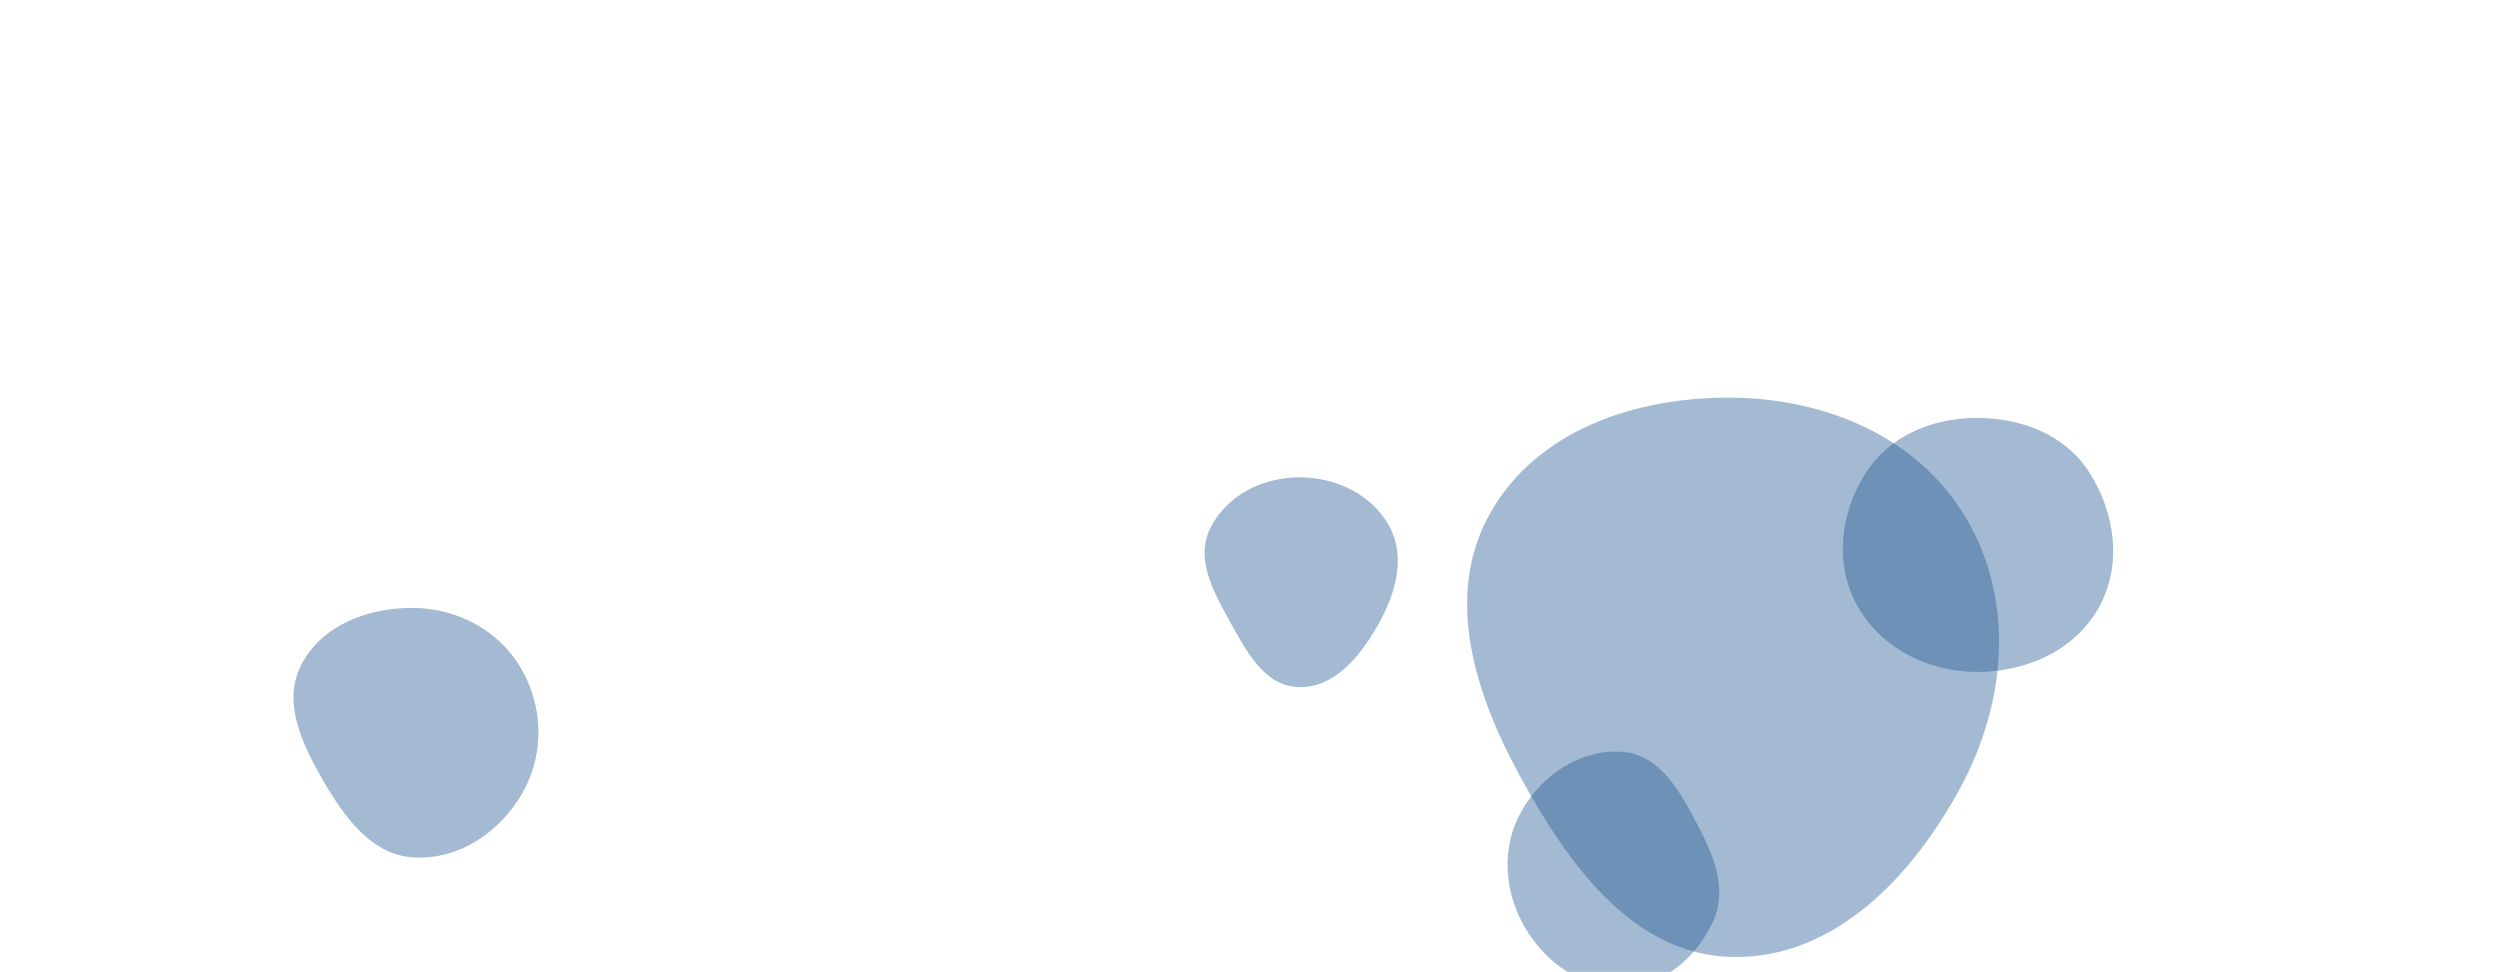 <svg xmlns="http://www.w3.org/2000/svg" version="1.1" xmlns:xlink="http://www.w3.org/1999/xlink" xmlns:svgjs="http://svgjs.com/svgjs" width="1440" height="560" preserveAspectRatio="none" viewBox="0 0 1440 560"><g mask="url(&quot;#SvgjsMask1228&quot;)" fill="none"><path d="M747.675,395.743C768.405,396.574,783.328,378.224,793.593,360.194C803.72,342.406,810.014,321.317,800.307,303.296C790.179,284.492,769.032,274.707,747.675,274.944C726.736,275.176,706.218,285.626,697.028,304.442C688.656,321.582,698.464,340.073,707.717,356.753C717.393,374.195,727.745,394.945,747.675,395.743" fill="rgba(28, 83, 142, 0.4)" class="triangle-float2"></path><path d="M1138.043,387.027C1166.513,387.315,1194.724,375.038,1208.745,350.259C1222.584,325.802,1218.486,295.403,1203.246,271.794C1189.252,250.115,1163.845,240.546,1138.043,240.731C1112.609,240.914,1088.02,251.212,1074.441,272.719C1059.892,295.761,1056.525,325.041,1069.775,348.854C1083.362,373.273,1110.1,386.744,1138.043,387.027" fill="rgba(28, 83, 142, 0.4)" class="triangle-float3"></path><path d="M997.643,551.215C1056.56,552.537,1102.083,504.519,1129.809,452.516C1155.72,403.918,1160.48,345.786,1132.443,298.383C1104.874,251.771,1051.795,229.58,997.643,229.056C942.441,228.522,885.277,247.594,858.247,295.729C831.649,343.093,849.346,399.123,875.363,446.808C902.877,497.235,940.212,549.927,997.643,551.215" fill="rgba(28, 83, 142, 0.4)" class="triangle-float2"></path><path d="M238.383,493.903C264.432,495.323,288.261,479.189,301.077,456.466C313.672,434.135,312.995,406.795,299.97,384.712C287.154,362.983,263.607,350.54,238.383,350.169C212.455,349.788,185.513,359.833,173.577,382.853C162.296,404.609,174.153,429.055,186.505,450.221C198.718,471.148,214.189,492.584,238.383,493.903" fill="rgba(28, 83, 142, 0.4)" class="triangle-float2"></path><path d="M935.068,568.778C957.889,568.139,976.941,551.696,986.62,531.019C995.009,513.097,987.6,493.757,978.38,476.248C968.205,456.926,956.822,435.025,935.068,433.122C910.865,431.005,888.207,446.148,876.291,467.32C864.592,488.106,866.301,513.415,878.258,534.054C890.182,554.637,911.29,569.444,935.068,568.778" fill="rgba(28, 83, 142, 0.4)" class="triangle-float3"></path></g><defs><mask id="SvgjsMask1228"><rect width="1440" height="560" fill="#ffffff"></rect></mask><style>
            @keyframes float1 {
                0%{transform: translate(0, 0)}
                50%{transform: translate(-10px, 0)}
                100%{transform: translate(0, 0)}
            }

            .triangle-float1 {
                animation: float1 5s infinite;
            }

            @keyframes float2 {
                0%{transform: translate(0, 0)}
                50%{transform: translate(-5px, -5px)}
                100%{transform: translate(0, 0)}
            }

            .triangle-float2 {
                animation: float2 4s infinite;
            }

            @keyframes float3 {
                0%{transform: translate(0, 0)}
                50%{transform: translate(0, -10px)}
                100%{transform: translate(0, 0)}
            }

            .triangle-float3 {
                animation: float3 6s infinite;
            }
        </style></defs></svg>